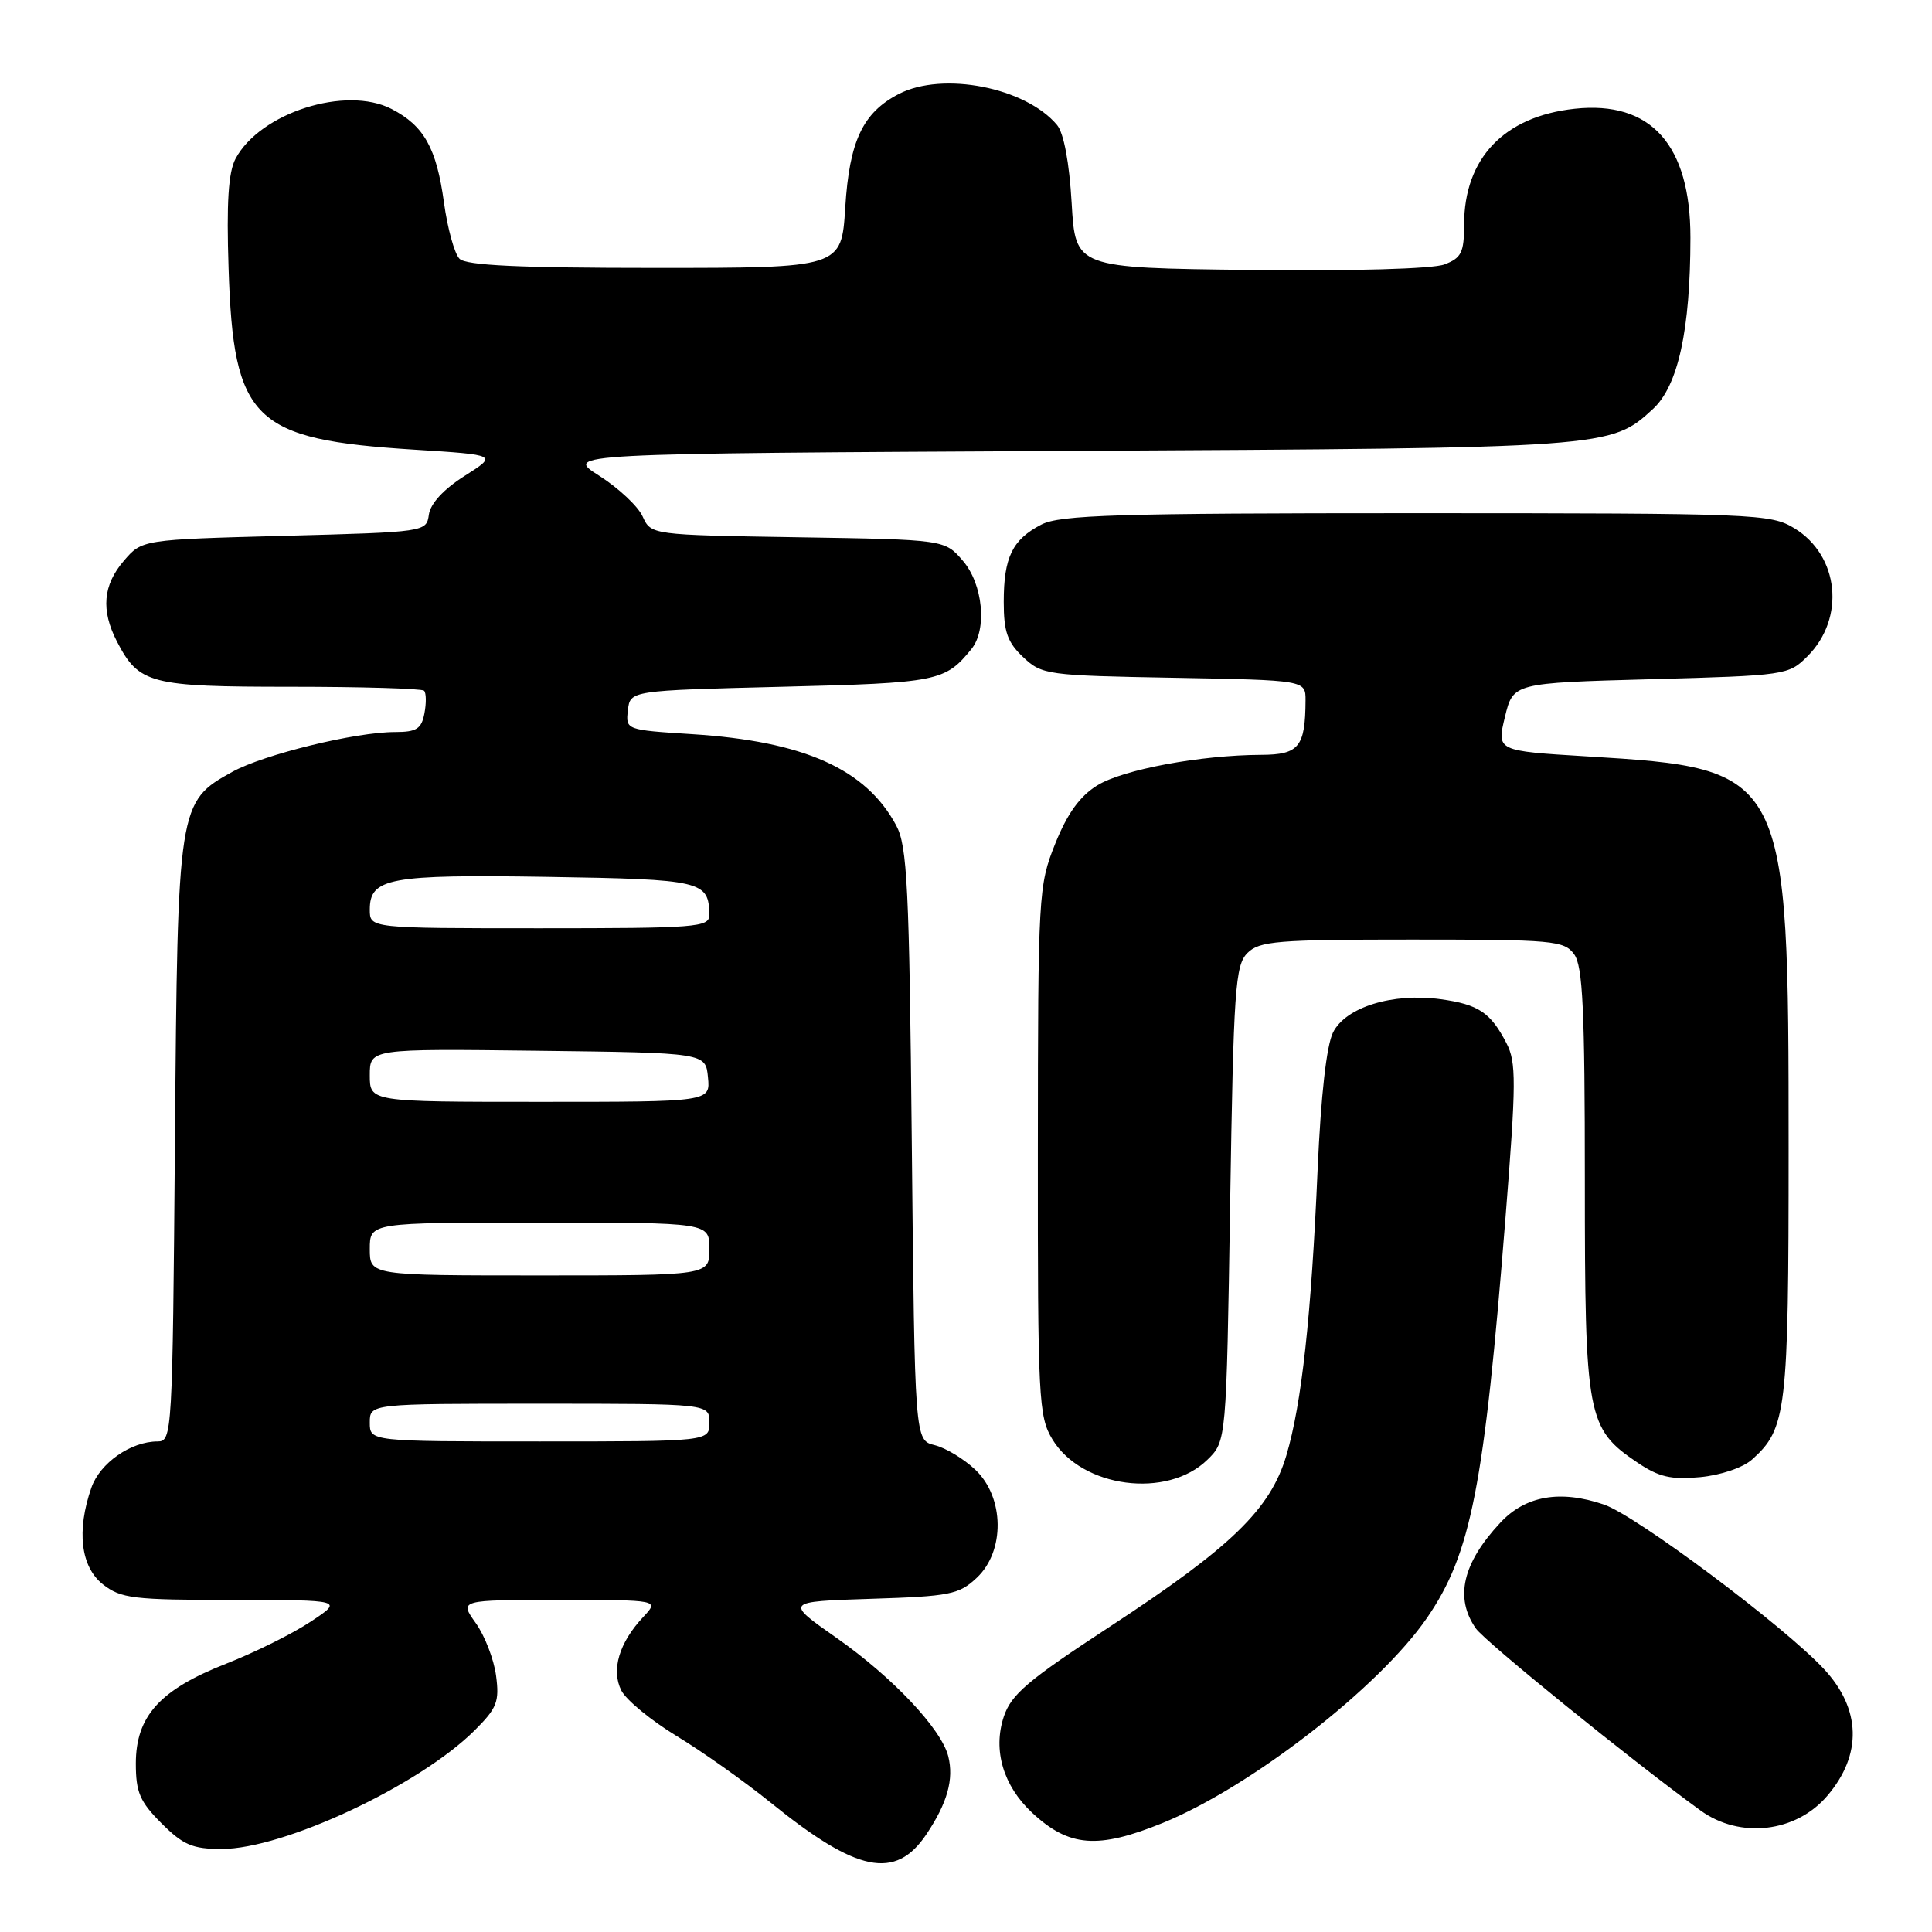 <?xml version="1.0" encoding="UTF-8" standalone="no"?>
<!DOCTYPE svg PUBLIC "-//W3C//DTD SVG 1.1//EN" "http://www.w3.org/Graphics/SVG/1.1/DTD/svg11.dtd" >
<svg xmlns="http://www.w3.org/2000/svg" xmlns:xlink="http://www.w3.org/1999/xlink" version="1.1" viewBox="0 0 256 256">
 <g >
 <path fill="currentColor"
d=" M 122.75 243.06 C 125.53 238.91 126.41 235.78 125.65 232.72 C 124.73 229.09 118.29 222.25 110.86 217.04 C 103.99 212.22 103.99 212.22 115.42 211.85 C 125.87 211.52 127.07 211.28 129.42 209.07 C 133.19 205.54 133.10 198.42 129.25 194.76 C 127.74 193.32 125.31 191.85 123.85 191.49 C 121.21 190.84 121.21 190.84 120.82 151.67 C 120.48 117.37 120.22 112.11 118.75 109.37 C 114.74 101.89 106.52 98.22 91.70 97.28 C 82.92 96.72 82.90 96.71 83.20 94.11 C 83.50 91.50 83.50 91.50 103.60 91.00 C 124.28 90.49 125.23 90.30 128.72 86.00 C 130.83 83.40 130.25 77.40 127.59 74.31 C 125.18 71.50 125.18 71.50 105.72 71.19 C 86.27 70.88 86.27 70.88 85.15 68.43 C 84.54 67.08 81.95 64.66 79.40 63.04 C 74.77 60.10 74.77 60.10 141.64 59.75 C 213.34 59.37 213.40 59.36 219.03 54.19 C 222.36 51.12 223.98 43.72 223.99 31.50 C 224.00 19.17 218.75 13.32 208.65 14.41 C 199.30 15.42 194.00 20.97 194.00 29.77 C 194.00 33.46 193.64 34.19 191.39 35.04 C 189.85 35.63 179.24 35.93 165.64 35.77 C 142.50 35.50 142.50 35.50 142.00 26.90 C 141.69 21.56 140.96 17.64 140.07 16.57 C 135.92 11.59 124.94 9.43 119.10 12.45 C 114.32 14.92 112.55 18.68 112.00 27.50 C 111.50 35.50 111.50 35.50 86.80 35.50 C 68.81 35.50 61.77 35.17 60.89 34.29 C 60.22 33.62 59.30 30.27 58.83 26.85 C 57.84 19.61 56.19 16.67 51.89 14.44 C 45.83 11.31 34.47 14.93 31.21 21.03 C 30.26 22.82 30.00 26.84 30.29 35.59 C 30.94 55.73 33.50 58.23 54.86 59.58 C 65.95 60.28 65.95 60.28 61.55 63.07 C 58.79 64.82 57.04 66.72 56.83 68.18 C 56.50 70.49 56.44 70.50 37.66 71.00 C 18.82 71.50 18.82 71.50 16.41 74.31 C 13.64 77.53 13.36 80.86 15.49 84.99 C 18.41 90.63 19.85 91.00 38.56 91.00 C 47.97 91.00 55.90 91.24 56.19 91.52 C 56.48 91.81 56.50 93.16 56.24 94.52 C 55.85 96.59 55.19 97.00 52.33 97.00 C 47.09 97.00 34.95 99.97 30.79 102.27 C 23.59 106.25 23.54 106.59 23.18 151.25 C 22.86 190.08 22.81 191.00 20.88 191.00 C 17.34 191.00 13.25 193.85 12.11 197.12 C 10.12 202.82 10.69 207.61 13.63 209.93 C 16.03 211.81 17.62 212.00 30.88 212.00 C 45.50 212.01 45.50 212.01 41.18 214.87 C 38.81 216.45 33.76 218.96 29.96 220.45 C 21.18 223.89 18.00 227.41 18.00 233.68 C 18.00 237.49 18.54 238.74 21.40 241.60 C 24.27 244.47 25.51 245.00 29.36 245.00 C 37.61 245.00 55.51 236.61 62.88 229.30 C 65.86 226.33 66.19 225.49 65.73 222.02 C 65.44 219.86 64.23 216.72 63.03 215.05 C 60.86 212.00 60.86 212.00 74.11 212.00 C 87.35 212.00 87.35 212.00 85.24 214.25 C 82.03 217.67 80.96 221.29 82.33 224.00 C 82.97 225.26 86.28 227.98 89.67 230.04 C 93.07 232.10 98.67 236.07 102.12 238.86 C 113.57 248.13 118.65 249.16 122.75 243.06 Z  M 154.05 241.56 C 165.70 236.82 182.72 223.62 189.07 214.40 C 194.92 205.90 196.66 197.02 199.49 161.29 C 200.91 143.40 200.93 140.76 199.61 138.22 C 197.51 134.16 195.91 133.09 190.89 132.40 C 184.54 131.53 178.33 133.44 176.64 136.79 C 175.77 138.52 175.03 145.11 174.59 155.00 C 173.75 174.45 172.48 186.02 170.45 192.85 C 168.33 199.99 163.18 204.98 147.06 215.54 C 136.16 222.67 133.98 224.52 133.00 227.49 C 131.54 231.92 132.94 236.64 136.77 240.21 C 141.65 244.75 145.46 245.05 154.05 241.56 Z  M 242.14 237.94 C 246.77 232.50 246.61 226.44 241.68 221.15 C 236.37 215.45 216.80 200.81 212.53 199.36 C 206.73 197.38 202.13 198.19 198.80 201.76 C 193.79 207.13 192.72 211.73 195.56 215.78 C 196.80 217.55 216.26 233.32 225.34 239.91 C 230.57 243.69 237.99 242.83 242.14 237.94 Z  M 160.00 193.41 C 162.50 190.96 162.50 190.96 163.00 159.51 C 163.45 131.06 163.67 127.90 165.29 126.28 C 166.88 124.69 169.21 124.50 187.12 124.50 C 205.80 124.50 207.26 124.63 208.58 126.44 C 209.73 128.01 210.00 133.79 210.00 156.44 C 210.00 187.86 210.27 189.28 217.00 193.82 C 219.81 195.71 221.44 196.09 225.26 195.73 C 227.98 195.48 230.93 194.48 232.15 193.40 C 236.73 189.31 237.00 187.05 237.00 152.24 C 237.00 102.07 236.89 101.85 210.21 100.22 C 198.32 99.50 198.32 99.50 199.41 95.00 C 200.50 90.50 200.50 90.50 218.73 90.00 C 236.64 89.51 237.01 89.46 239.51 86.95 C 244.55 81.91 243.70 73.61 237.77 70.00 C 234.63 68.08 232.71 68.01 187.70 68.00 C 147.91 68.00 140.46 68.23 137.98 69.51 C 134.14 71.50 133.00 73.84 133.00 79.76 C 133.00 83.72 133.49 85.11 135.58 87.08 C 138.07 89.42 138.72 89.51 155.58 89.81 C 173.00 90.13 173.00 90.13 172.99 92.81 C 172.96 98.96 172.12 100.00 167.13 100.02 C 159.06 100.05 148.79 101.97 145.39 104.07 C 143.08 105.50 141.43 107.79 139.82 111.80 C 137.60 117.35 137.54 118.40 137.52 152.50 C 137.50 185.39 137.62 187.69 139.44 190.71 C 143.34 197.16 154.66 198.65 160.00 193.41 Z  M 49.00 188.50 C 49.00 186.00 49.00 186.00 71.50 186.00 C 94.00 186.00 94.00 186.00 94.00 188.50 C 94.00 191.00 94.00 191.00 71.50 191.00 C 49.00 191.00 49.00 191.00 49.00 188.50 Z  M 49.00 165.50 C 49.00 162.00 49.00 162.00 71.50 162.00 C 94.00 162.00 94.00 162.00 94.00 165.50 C 94.00 169.00 94.00 169.00 71.50 169.00 C 49.00 169.00 49.00 169.00 49.00 165.50 Z  M 49.00 142.48 C 49.00 138.96 49.00 138.96 71.25 139.23 C 93.50 139.50 93.50 139.50 93.81 142.75 C 94.13 146.00 94.13 146.00 71.56 146.00 C 49.00 146.00 49.00 146.00 49.00 142.48 Z  M 49.00 120.54 C 49.00 116.33 51.54 115.86 72.58 116.19 C 93.09 116.52 93.95 116.72 93.98 121.25 C 94.00 122.87 92.27 123.00 71.50 123.00 C 49.00 123.00 49.00 123.00 49.00 120.54 Z "/>
</g>
</svg>